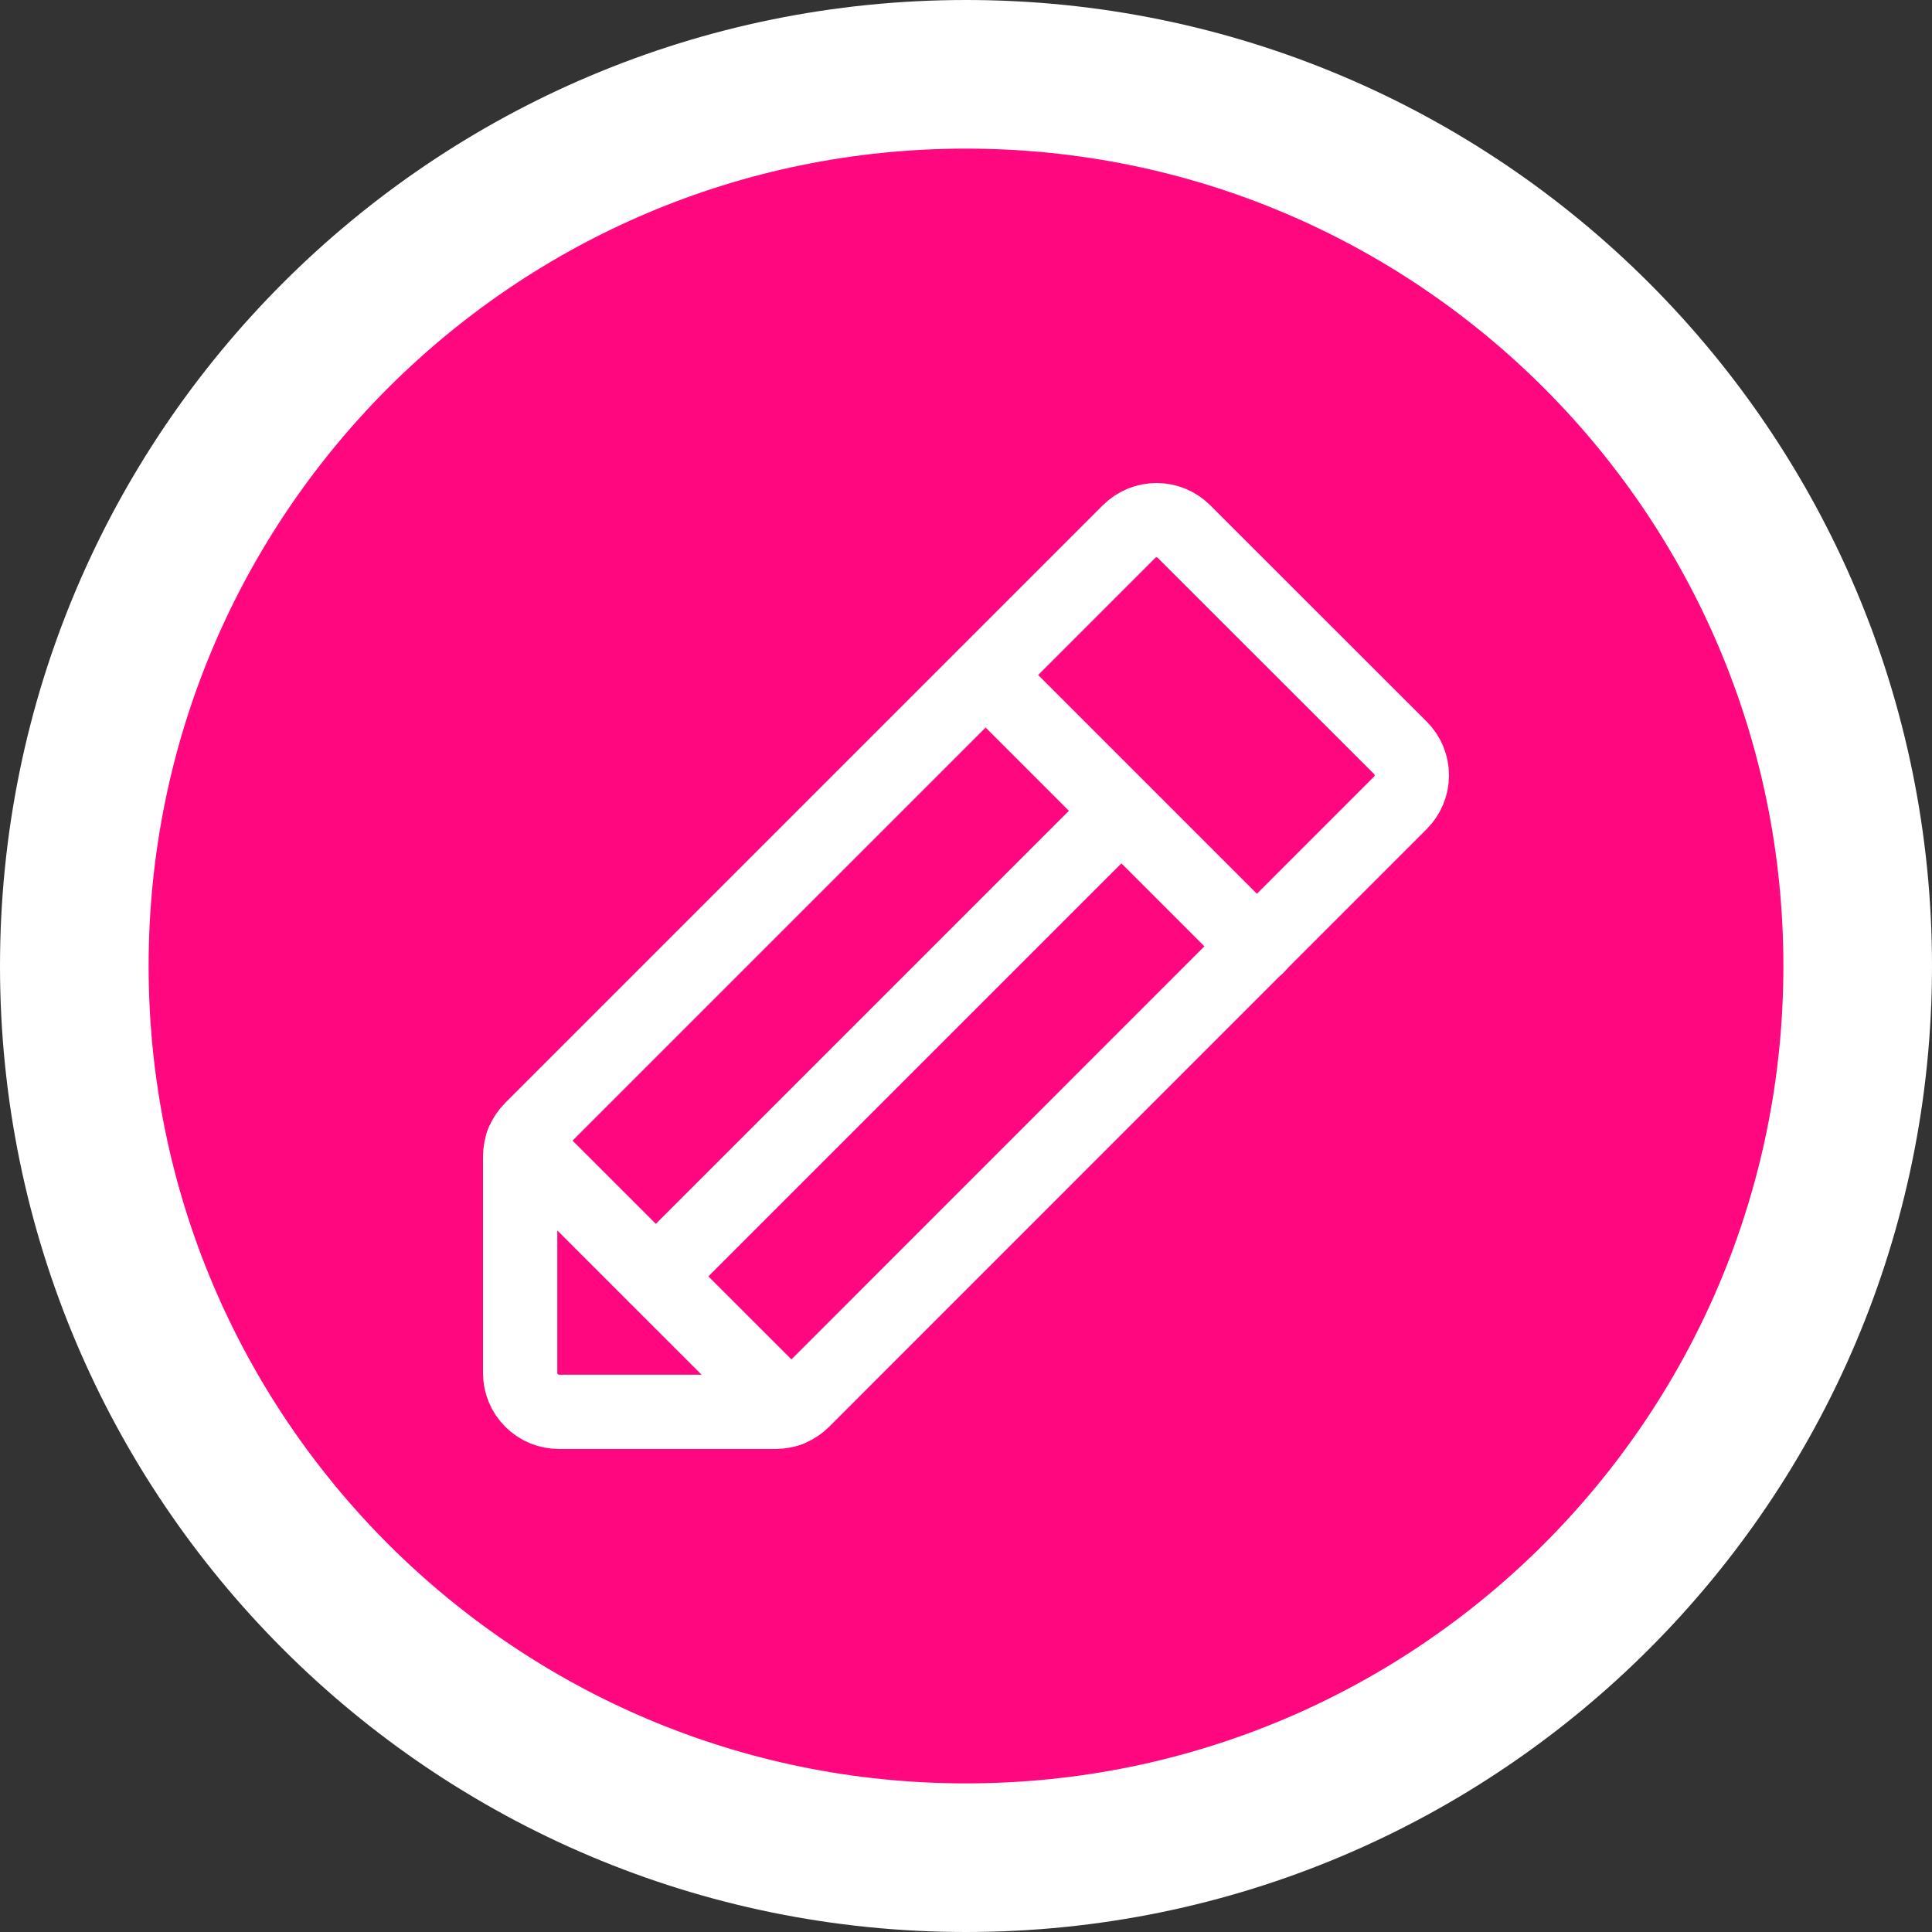 <svg width="26" height="26" viewBox="0 0 26 26" fill="none" xmlns="http://www.w3.org/2000/svg">
<rect x="0" y="0" width="26" height="26" fill="#333333" stroke="none"/>
<path d="M13 25C19.627 25 25 19.627 25 13C25 6.373 19.627 1 13 1C6.373 1 1 6.373 1 13C1 19.627 6.373 25 13 25Z" fill="#FF077E" stroke="white" stroke-width="2" stroke-miterlimit="10"/>
<path d="M10.436 19H7.522C7.383 19 7.251 18.945 7.153 18.847C7.055 18.749 7 18.617 7 18.478V15.564C7 15.425 7.055 15.293 7.153 15.195L15.195 7.153C15.293 7.055 15.426 7 15.564 7C15.702 7 15.835 7.055 15.933 7.153L18.847 10.065C18.945 10.163 19 10.296 19 10.434C19 10.572 18.945 10.705 18.847 10.803L10.805 18.847C10.707 18.945 10.575 19 10.436 19Z" stroke="white" stroke-linecap="round" stroke-linejoin="round"/>
<path d="M13.266 9.086L16.918 12.738" stroke="white" stroke-linecap="round" stroke-linejoin="round"/>
<path d="M15.089 10.914L8.828 17.175" stroke="white" stroke-linecap="round" stroke-linejoin="round"/>
<path d="M10.617 18.968L7.031 15.383" stroke="white" stroke-linecap="round" stroke-linejoin="round"/>
</svg>
